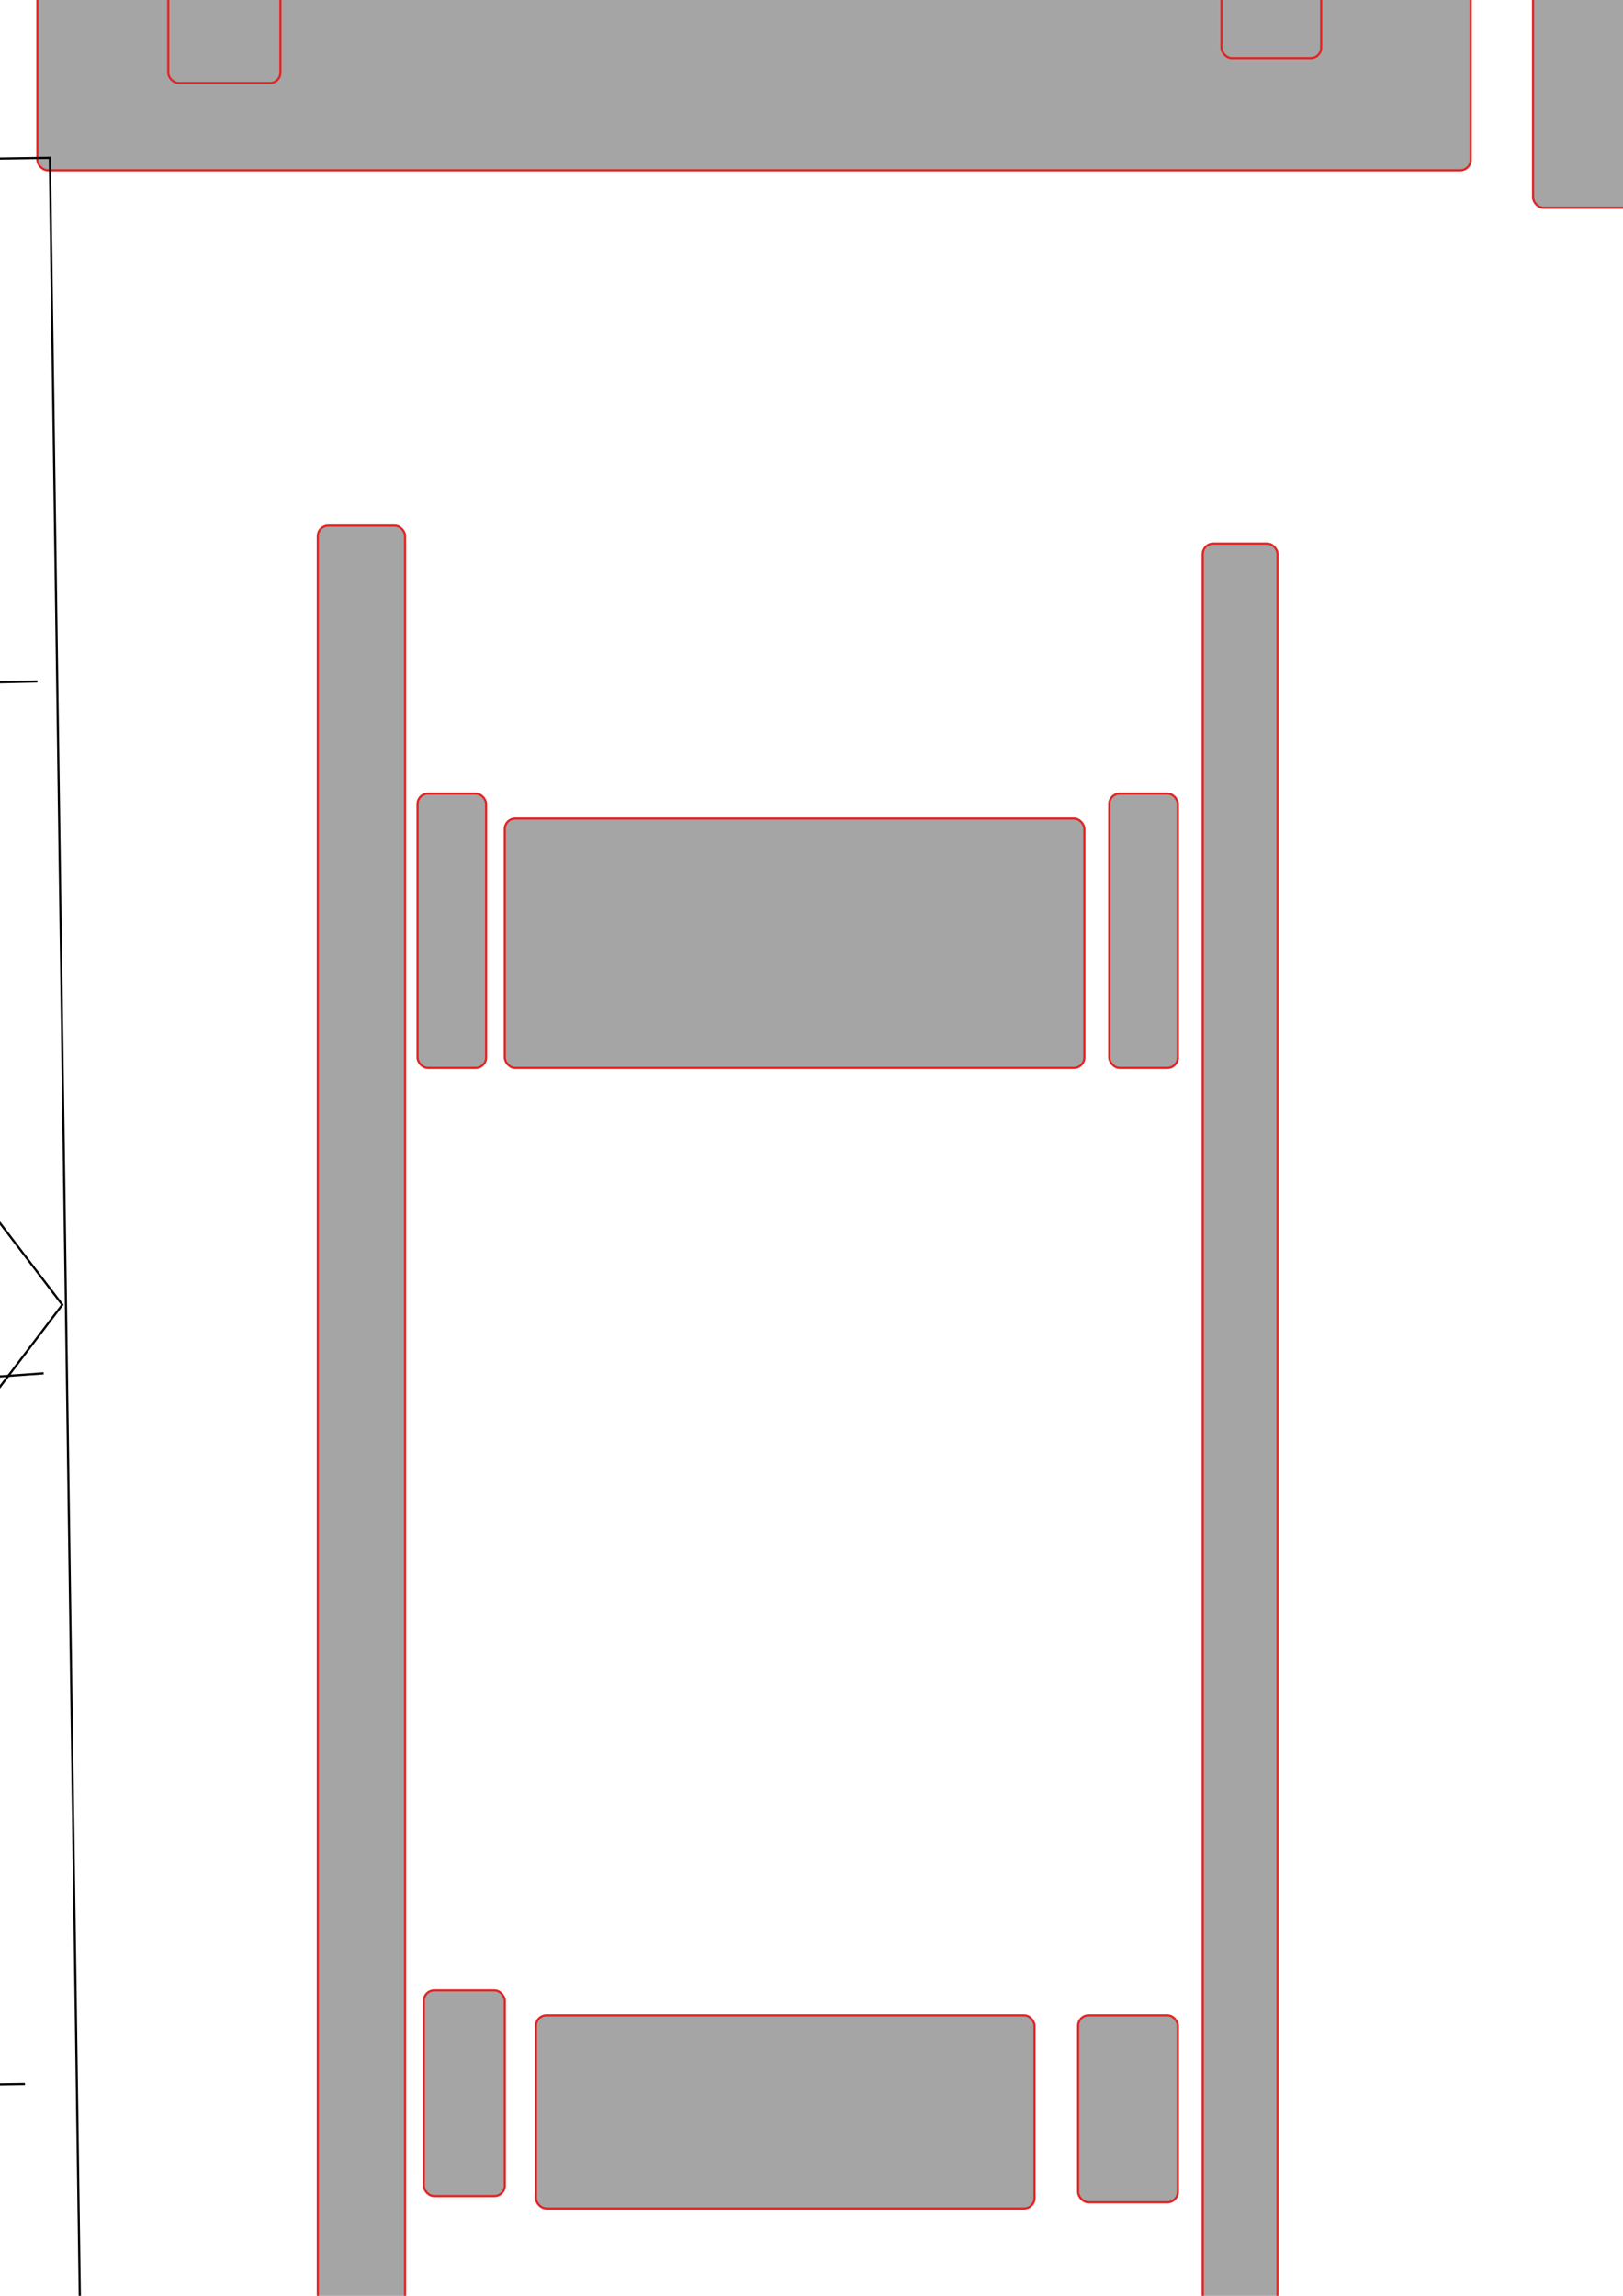 <?xml version="1.0" encoding="UTF-8" standalone="no"?>
<!-- Created with Inkscape (http://www.inkscape.org/) -->

<svg
   xmlns:dc="http://purl.org/dc/elements/1.1/"
   xmlns:cc="http://creativecommons.org/ns#"
   xmlns:rdf="http://www.w3.org/1999/02/22-rdf-syntax-ns#"
   xmlns:svg="http://www.w3.org/2000/svg"
   xmlns="http://www.w3.org/2000/svg"
   xmlns:sodipodi="http://sodipodi.sourceforge.net/DTD/sodipodi-0.dtd"
   xmlns:inkscape="http://www.inkscape.org/namespaces/inkscape"
   width="210mm"
   height="297mm"
   viewBox="0 0 744.094 1052.362"
   id="svg2"
   version="1.1"
   inkscape:version="0.91 r13725"
   sodipodi:docname="schematics-rough.svg">
  <defs
     id="defs4" />
  <sodipodi:namedview
     id="base"
     pagecolor="#ffffff"
     bordercolor="#666666"
     borderopacity="1.0"
     inkscape:pageopacity="0.0"
     inkscape:pageshadow="2"
     inkscape:zoom="0.35"
     inkscape:cx="-636.42857"
     inkscape:cy="514.28571"
     inkscape:document-units="px"
     inkscape:current-layer="layer1"
     showgrid="false"
     inkscape:window-width="1920"
     inkscape:window-height="1031"
     inkscape:window-x="0"
     inkscape:window-y="25"
     inkscape:window-maximized="1" />
  <g
     inkscape:label="Layer 1"
     inkscape:groupmode="layer"
     id="layer1">
    <rect
       style="fill:#a5a5a5;fill-opacity:1;stroke:#e22525;stroke-opacity:1"
       id="rect4190"
       width="134.286"
       height="88.571"
       x="1057.143"
       y="320.934"
       rx="4.785"
       ry="4.785" />
    <rect
       style="fill:#a5a5a5;fill-opacity:1;stroke:#e22525;stroke-opacity:1"
       id="rect4146"
       width="31.429"
       height="125.714"
       x="191.429"
       y="363.791"
       rx="4.785"
       ry="4.785" />
    <rect
       style="fill:#a5a5a5;fill-opacity:1;stroke:#e22525;stroke-opacity:1"
       id="rect4148"
       width="31.429"
       height="125.714"
       x="508.571"
       y="363.791"
       rx="4.785"
       ry="4.785" />
    <rect
       style="fill:#a5a5a5;fill-opacity:1;stroke:#e22525;stroke-opacity:1"
       id="rect4150"
       width="265.714"
       height="114.286"
       x="231.429"
       y="375.219"
       rx="4.785"
       ry="4.785" />
    <rect
       style="fill:#a5a5a5;fill-opacity:1;stroke:#e22525;stroke-width:1;stroke-opacity:1"
       id="rect4152"
       width="40"
       height="914.286"
       x="145.714"
       y="240.934"
       rx="4.785"
       ry="4.785" />
    <rect
       style="fill:#a5a5a5;fill-opacity:1;stroke:#e22525;stroke-width:1;stroke-opacity:1"
       id="rect4154"
       width="34.286"
       height="901.93"
       x="551.429"
       y="249.17"
       rx="4.785"
       ry="4.785" />
    <rect
       style="fill:#a5a5a5;fill-opacity:1;stroke:#e22525;stroke-opacity:1"
       id="rect4156"
       width="37.143"
       height="94.286"
       x="194.286"
       y="912.362"
       rx="4.785"
       ry="4.785" />
    <rect
       style="fill:#a5a5a5;fill-opacity:1;stroke:#e22525;stroke-opacity:1"
       id="rect4158"
       width="45.714"
       height="85.714"
       x="494.286"
       y="923.791"
       rx="4.785"
       ry="4.785" />
    <rect
       style="fill:#a5a5a5;fill-opacity:1;stroke:#e22525;stroke-opacity:1"
       id="rect4160"
       width="228.571"
       height="88.571"
       x="245.714"
       y="923.791"
       rx="4.785"
       ry="4.785" />
    <rect
       style="fill:#a5a5a5;fill-opacity:1;stroke:#e22525;stroke-opacity:1"
       id="rect4178"
       width="657.143"
       height="168.571"
       x="17.143"
       y="-90.495"
       rx="4.785"
       ry="4.785" />
    <rect
       style="fill:#a5a5a5;fill-opacity:1;stroke:#e22525;stroke-opacity:1"
       id="rect4180"
       width="45.714"
       height="51.429"
       x="560"
       y="-24.781"
       rx="4.785"
       ry="4.785" />
    <rect
       style="fill:#a5a5a5;fill-opacity:1;stroke:#e22525;stroke-opacity:1"
       id="rect4182"
       width="51.429"
       height="74.286"
       x="77.143"
       y="-36.209"
       rx="4.785"
       ry="4.785" />
    <rect
       style="fill:#a5a5a5;fill-opacity:1;stroke:#e22525;stroke-opacity:1"
       id="rect4184"
       width="68.571"
       height="957.143"
       x="1008.571"
       y="132.362"
       rx="4.785"
       ry="4.785" />
    <rect
       style="fill:#a5a5a5;fill-opacity:1;stroke:#e22525;stroke-opacity:1"
       id="rect4186"
       width="71.429"
       height="962.857"
       x="1171.429"
       y="126.648"
       rx="4.785"
       ry="4.785" />
    <rect
       style="fill:#a5a5a5;fill-opacity:1;stroke:#e22525;stroke-opacity:1"
       id="rect4188"
       width="71.429"
       height="42.857"
       x="1085.714"
       y="180.934"
       rx="4.785"
       ry="4.785" />
    <rect
       style="fill:#a5a5a5;fill-opacity:1;stroke:#e22525;stroke-opacity:1"
       id="rect4192"
       width="48.571"
       height="185.714"
       x="702.857"
       y="-90.495"
       rx="4.785"
       ry="4.785" />
    <rect
       style="fill:#a5a5a5;fill-opacity:1;stroke:#e22525;stroke-opacity:1"
       id="rect4194"
       width="51.429"
       height="68.571"
       x="748.571"
       y="-33.352"
       rx="4.785"
       ry="4.785" />
    <rect
       style="fill:#a5a5a5;fill-opacity:1;stroke:#e22525;stroke-opacity:1"
       id="rect4196"
       width="257.143"
       height="971.429"
       x="1308.571"
       y="126.648"
       rx="4.785"
       ry="4.785" />
    <rect
       style="fill:#a5a5a5;fill-opacity:1;stroke:#e22525;stroke-opacity:1"
       id="rect4198"
       width="82.857"
       height="60"
       x="1394.286"
       y="103.791"
       rx="4.785"
       ry="4.785" />
    <rect
       style="fill:#a5a5a5;fill-opacity:1;stroke:#e22525;stroke-opacity:1"
       id="rect4200"
       width="94.286"
       height="60"
       x="1394.286"
       y="212.362"
       rx="4.785"
       ry="4.785" />
    <ellipse
       style="fill:#a5a5a5;fill-opacity:1;stroke:#e22525;stroke-opacity:1"
       id="path4202"
       cx="-1711.429"
       cy="2.362"
       rx="54.286"
       ry="55.714" />
    <ellipse
       style="fill:#a5a5a5;fill-opacity:1;stroke:#e22525;stroke-opacity:1"
       id="path4204"
       cx="-1522.857"
       cy="-0.495"
       rx="57.143"
       ry="55.714" />
    <path
       style="fill:none;fill-rule:evenodd;stroke:#000000;stroke-width:1px;stroke-linecap:butt;stroke-linejoin:miter;stroke-opacity:1"
       d="m -1714.286,-50.495 185.714,-8.571 2.857,111.429 -188.571,0 z"
       id="path4206"
       inkscape:connector-curvature="0" />
    <rect
       style="fill:#a5a5a5;fill-opacity:1;stroke:#e22525;stroke-opacity:1"
       id="rect4208"
       width="165.714"
       height="105.714"
       x="1354.286"
       y="1032.362"
       rx="4.785"
       ry="4.785" />
    <rect
       style="fill:#a5a5a5;fill-opacity:1;stroke:#e22525;stroke-opacity:1"
       id="rect4210"
       width="702.857"
       height="1065.714"
       x="-1105.714"
       y="66.648"
       rx="4.785"
       ry="4.785" />
    <rect
       style="fill:#a5a5a5;fill-opacity:1;stroke:#e22525;stroke-opacity:1"
       id="rect4212"
       width="497.143"
       height="871.429"
       x="-994.286"
       y="169.505"
       rx="4.785"
       ry="4.785" />
    <path
       style="fill:none;fill-rule:evenodd;stroke:#000000;stroke-width:1px;stroke-linecap:butt;stroke-linejoin:miter;stroke-opacity:1"
       d="M -1151.429,86.648 -1660,603.791 l 517.143,525.714 z"
       id="path4214"
       inkscape:connector-curvature="0" />
    <path
       style="fill:none;fill-rule:evenodd;stroke:#000000;stroke-width:1px;stroke-linecap:butt;stroke-linejoin:miter;stroke-opacity:1"
       d="m -377.143,66.648 0,1065.714 405.714,-534.286 z"
       id="path4216"
       inkscape:connector-curvature="0" />
    <path
       style="fill:none;fill-rule:evenodd;stroke:#000000;stroke-width:1px;stroke-linecap:butt;stroke-linejoin:miter;stroke-opacity:1"
       d="M -1151.429,78.076 -1660,592.362 l -31.429,522.857 545.714,14.286"
       id="path4218"
       inkscape:connector-curvature="0"
       sodipodi:nodetypes="cccc" />
    <path
       style="fill:none;fill-rule:evenodd;stroke:#000000;stroke-width:1px;stroke-linecap:butt;stroke-linejoin:miter;stroke-opacity:1"
       d="M -377.143,78.076 22.857,72.362 37.143,1092.362 -380,1126.648"
       id="path4220"
       inkscape:connector-curvature="0" />
    <path
       style="fill:none;fill-rule:evenodd;stroke:#000000;stroke-width:1px;stroke-linecap:butt;stroke-linejoin:miter;stroke-opacity:1"
       d="m -1234.286,300.934 -280,277.143 L -1240,909.505 Z"
       id="path4222"
       inkscape:connector-curvature="0" />
    <path
       style="fill:none;fill-rule:evenodd;stroke:#000000;stroke-width:1px;stroke-linecap:butt;stroke-linejoin:miter;stroke-opacity:1"
       d="M -300,338.076 -314.286,912.362 -77.143,598.076 Z"
       id="path4224"
       inkscape:connector-curvature="0" />
    <path
       style="fill:none;fill-rule:evenodd;stroke:#000000;stroke-width:1px;stroke-linecap:butt;stroke-linejoin:miter;stroke-opacity:1"
       d="m -1422.857,340.934 265.714,-14.286"
       id="path4226"
       inkscape:connector-curvature="0"
       sodipodi:nodetypes="cc" />
    <path
       style="fill:none;fill-rule:evenodd;stroke:#000000;stroke-width:1px;stroke-linecap:butt;stroke-linejoin:miter;stroke-opacity:1"
       d="m -1700,620.934 528.571,5.714"
       id="path4228"
       inkscape:connector-curvature="0" />
    <path
       style="fill:none;fill-rule:evenodd;stroke:#000000;stroke-width:1px;stroke-linecap:butt;stroke-linejoin:miter;stroke-opacity:1"
       d="m -1682.857,920.934 514.286,-2.857"
       id="path4230"
       inkscape:connector-curvature="0" />
    <path
       style="fill:none;fill-rule:evenodd;stroke:#000000;stroke-width:1px;stroke-linecap:butt;stroke-linejoin:miter;stroke-opacity:1"
       d="M -394.286,960.934 11.429,955.219"
       id="path4232"
       inkscape:connector-curvature="0" />
    <path
       style="fill:none;fill-rule:evenodd;stroke:#000000;stroke-width:1px;stroke-linecap:butt;stroke-linejoin:miter;stroke-opacity:1"
       d="M -380,658.076 20,629.505"
       id="path4234"
       inkscape:connector-curvature="0" />
    <path
       style="fill:none;fill-rule:evenodd;stroke:#000000;stroke-width:1px;stroke-linecap:butt;stroke-linejoin:miter;stroke-opacity:1"
       d="M -377.143,320.934 17.143,312.362"
       id="path4236"
       inkscape:connector-curvature="0" />
    <rect
       style="fill:#a5a5a5;fill-opacity:1;stroke:#e22525;stroke-opacity:1"
       id="rect4238"
       width="34.286"
       height="77.143"
       x="-1168.571"
       y="209.505"
       rx="4.785"
       ry="4.785" />
    <rect
       style="fill:#a5a5a5;fill-opacity:1;stroke:#e22525;stroke-opacity:1"
       id="rect4240"
       width="48.571"
       height="77.143"
       x="-1162.857"
       y="915.219"
       rx="4.785"
       ry="4.785" />
    <rect
       style="fill:#a5a5a5;fill-opacity:1;stroke:#e22525;stroke-opacity:1"
       id="rect4242"
       width="45.714"
       height="80"
       x="-380"
       y="232.362"
       rx="4.785"
       ry="4.785" />
    <rect
       style="fill:#a5a5a5;fill-opacity:1;stroke:#e22525;stroke-opacity:1"
       id="rect4244"
       width="57.143"
       height="111.429"
       x="-382.857"
       y="880.934"
       rx="4.785"
       ry="4.785" />
    <rect
       style="fill:#a5a5a5;fill-opacity:1;stroke:#e22525;stroke-opacity:1"
       id="rect4246"
       width="40"
       height="82.857"
       x="-1128.571"
       y="212.362"
       rx="4.785"
       ry="4.785" />
    <rect
       style="fill:#a5a5a5;fill-opacity:1;stroke:#e22525;stroke-opacity:1"
       id="rect4248"
       width="48.571"
       height="111.429"
       x="-1122.857"
       y="900.934"
       rx="4.785"
       ry="4.785" />
    <rect
       style="fill:#a5a5a5;fill-opacity:1;stroke:#e22525;stroke-opacity:1"
       id="rect4250"
       width="1765.714"
       height="134.286"
       x="-1694.286"
       y="1152.362"
       rx="4.785"
       ry="4.785" />
    <rect
       style="fill:#a5a5a5;fill-opacity:1;stroke:#e22525;stroke-opacity:1"
       id="rect4252"
       width="1625.714"
       height="182.857"
       x="-1640"
       y="1223.791"
       rx="4.785"
       ry="4.785" />
    <path
       style="fill:none;fill-rule:evenodd;stroke:#000000;stroke-width:1px;stroke-linecap:butt;stroke-linejoin:miter;stroke-opacity:1"
       d="m -1717.143,555.219 -491.429,5.714 -28.571,628.571 571.429,-68.572"
       id="path4254"
       inkscape:connector-curvature="0"
       sodipodi:nodetypes="cccc" />
    <path
       style="fill:none;fill-rule:evenodd;stroke:#000000;stroke-width:1px;stroke-linecap:butt;stroke-linejoin:miter;stroke-opacity:1"
       d="m -2217.143,578.076 605.714,-40 -5.714,137.143 -608.571,14.286 z"
       id="path4256"
       inkscape:connector-curvature="0" />
    <path
       style="fill:none;fill-rule:evenodd;stroke:#000000;stroke-width:1px;stroke-linecap:butt;stroke-linejoin:miter;stroke-opacity:1"
       d="m -2180,1043.791 482.857,-80"
       id="path4258"
       inkscape:connector-curvature="0" />
    <path
       style="fill:none;fill-rule:evenodd;stroke:#000000;stroke-width:1px;stroke-linecap:butt;stroke-linejoin:miter;stroke-opacity:1"
       d="m -2237.143,686.648 582.857,-54.286"
       id="path4260"
       inkscape:connector-curvature="0" />
    <path
       style="fill:none;fill-rule:evenodd;stroke:#000000;stroke-width:1px;stroke-linecap:butt;stroke-linejoin:miter;stroke-opacity:1"
       d="m -2305.714,469.505 1962.857,-728.571 -40,1428.571 -1994.286,108.571 z"
       id="path4264"
       inkscape:connector-curvature="0" />
  </g>
</svg>
